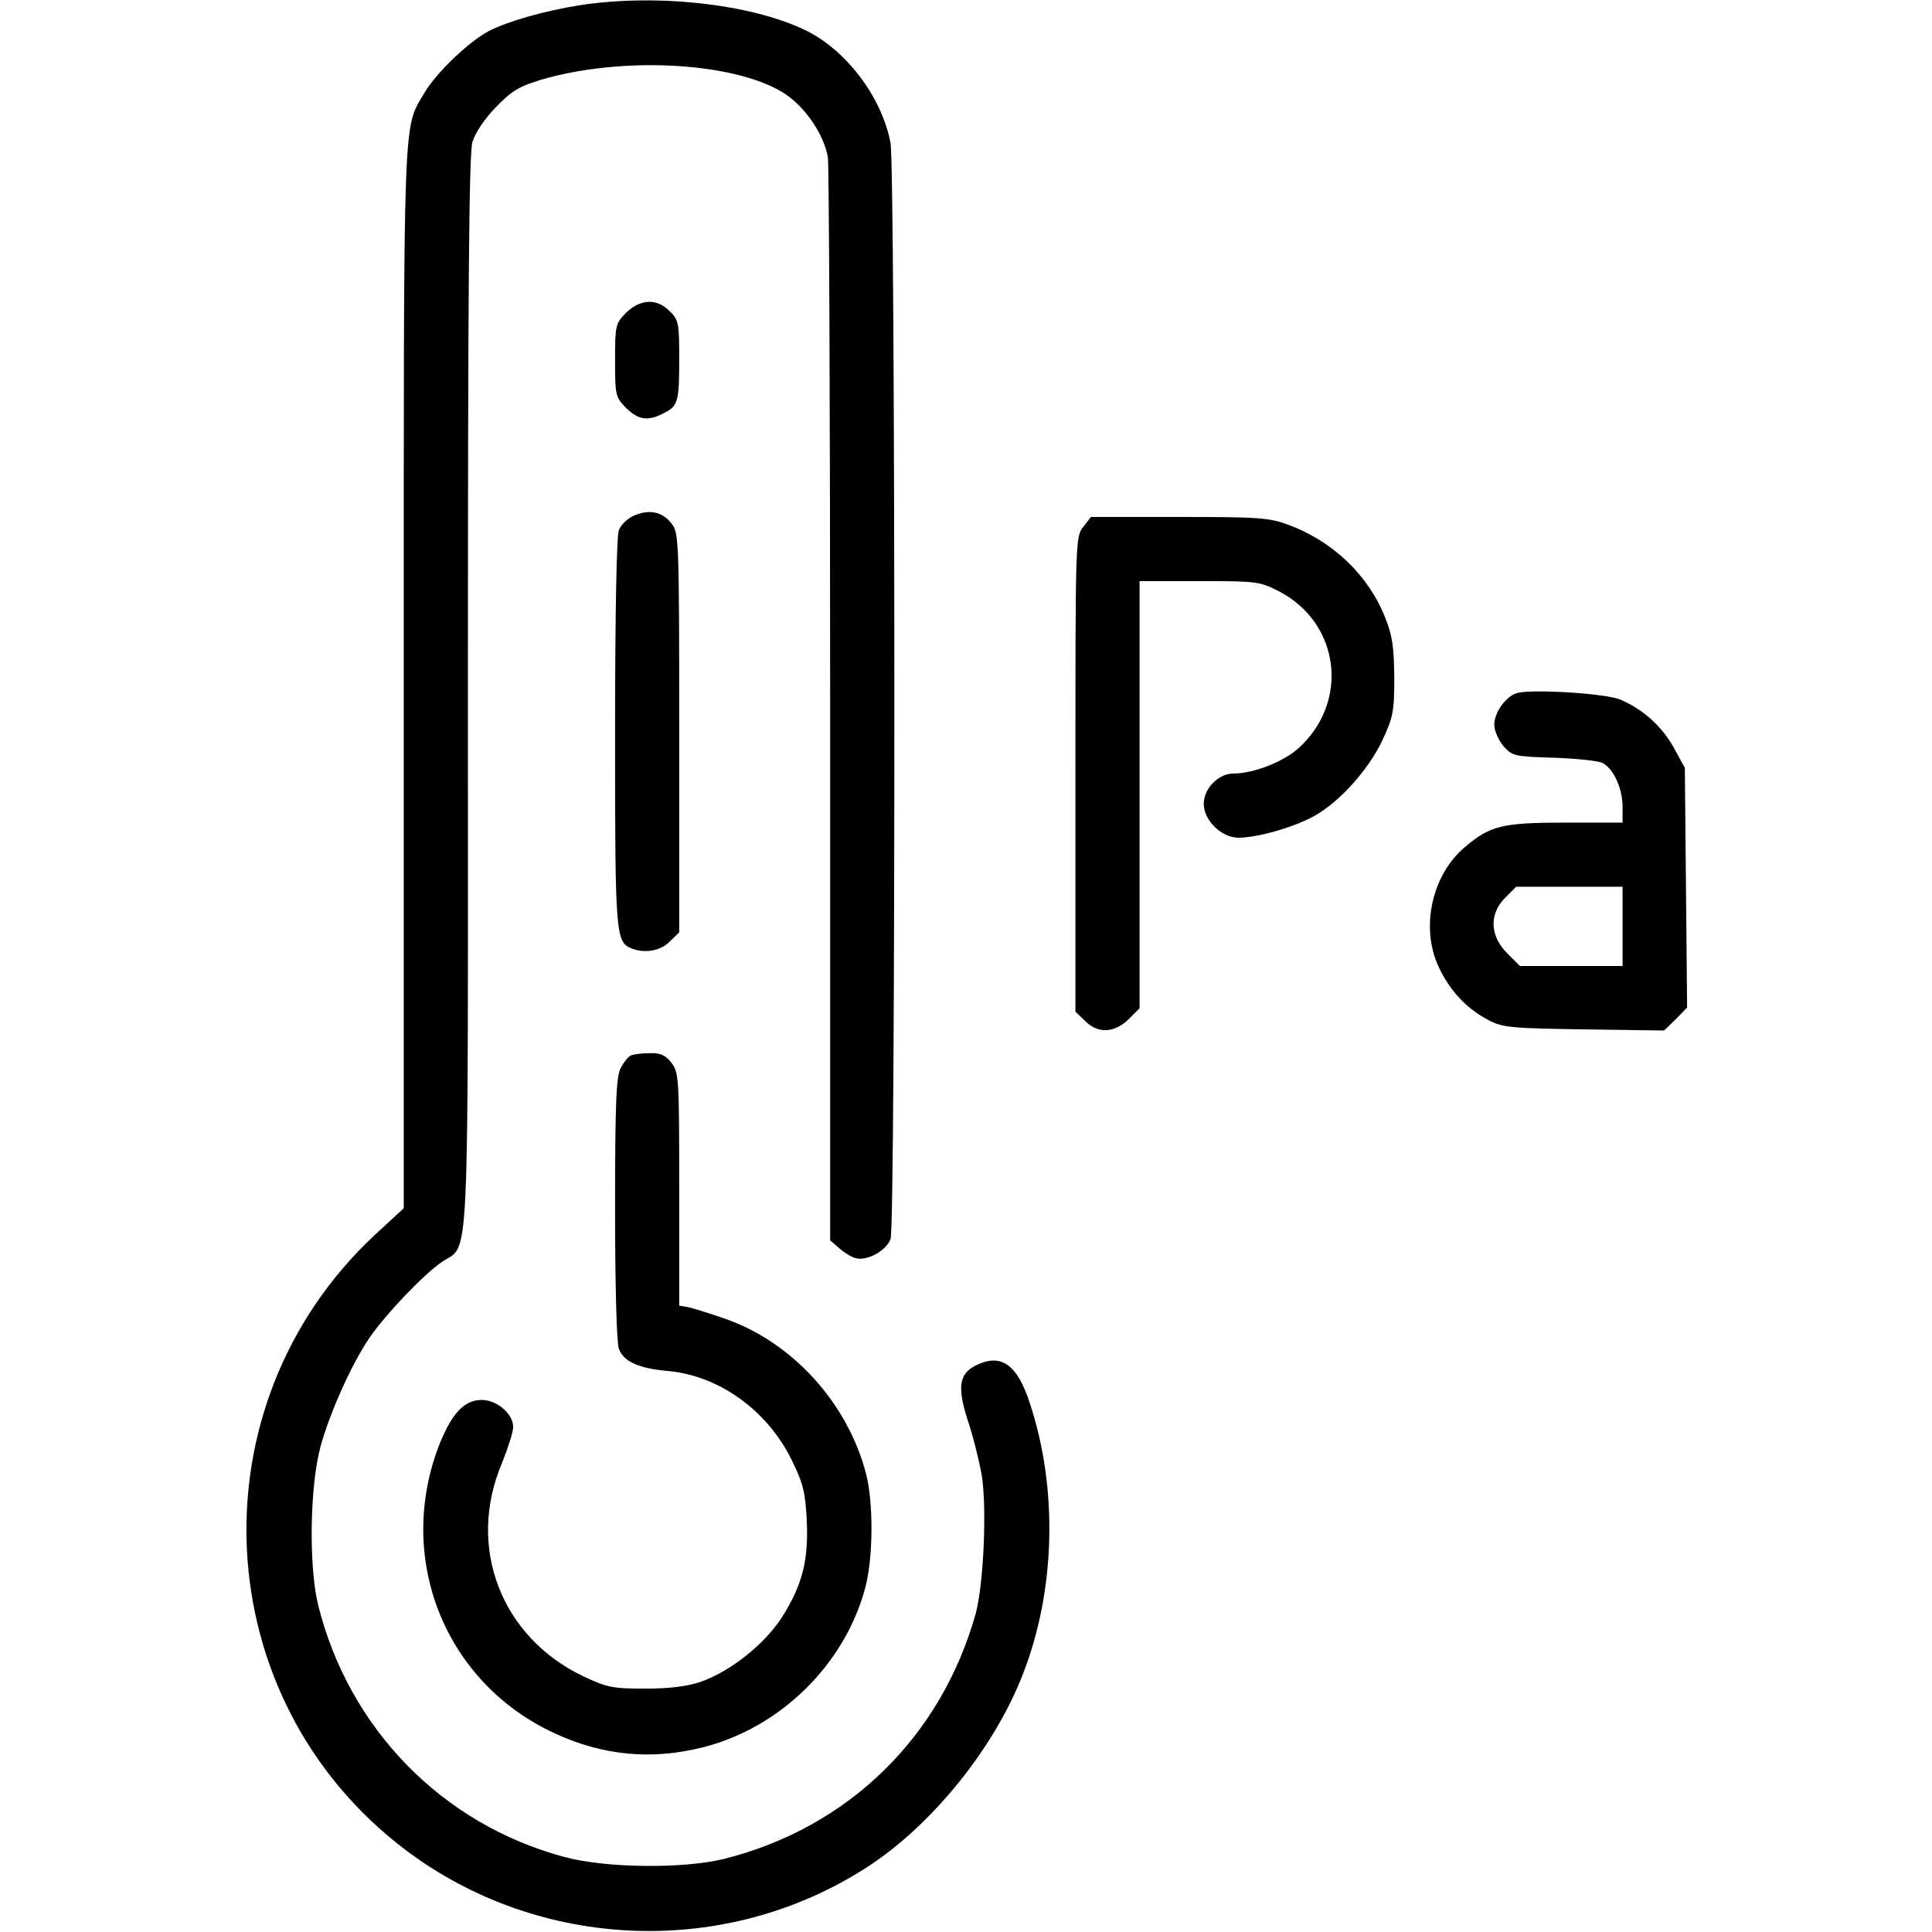 <?xml version="1.0" standalone="no"?>
<!DOCTYPE svg PUBLIC "-//W3C//DTD SVG 20010904//EN"
 "http://www.w3.org/TR/2001/REC-SVG-20010904/DTD/svg10.dtd">
<svg version="1.0" xmlns="http://www.w3.org/2000/svg"
 width="512pt" height="512pt" viewBox="0 0 512 512"
 preserveAspectRatio="xMidYMid meet">

<g transform="translate(0,512) scale(0.1,-0.1)"
fill="#000000" stroke="none">
<path d="M1535 5106 c-96 -16 -185 -41 -239 -68 -52 -27 -139 -110 -170 -162
-59 -101 -56 -20 -56 -1554 l0 -1404 -77 -71 c-484 -452 -446 -1230 81 -1629
356 -269 850 -288 1224 -46 172 111 338 317 413 512 87 223 93 494 17 721 -32
96 -72 126 -132 101 -54 -22 -61 -57 -32 -148 14 -41 30 -106 37 -143 15 -86
6 -291 -15 -370 -91 -327 -337 -568 -666 -651 -108 -27 -315 -25 -425 5 -324
87 -571 341 -652 668 -25 102 -22 313 6 418 24 89 83 221 131 291 44 63 141
165 190 199 76 53 70 -73 70 1506 0 1095 3 1431 12 1463 8 25 32 61 63 93 42
43 61 54 120 72 213 62 504 47 638 -33 58 -35 110 -110 121 -173 3 -21 6 -675
6 -1454 l0 -1416 23 -20 c12 -11 32 -24 44 -27 30 -9 81 19 93 50 14 35 13
2834 0 2905 -23 123 -120 250 -230 301 -147 69 -394 95 -595 64z"/>
<path d="M1659 4291 c-28 -29 -29 -33 -29 -126 0 -93 1 -97 29 -126 33 -32 58
-36 100 -14 38 19 41 30 41 146 0 93 -2 102 -25 124 -34 35 -78 33 -116 -4z"/>
<path d="M1681 3754 c-17 -7 -36 -25 -41 -39 -6 -16 -10 -223 -10 -536 0 -538
1 -556 45 -573 35 -13 76 -6 100 19 l25 24 0 529 c0 512 -1 530 -20 554 -24
32 -59 39 -99 22z"/>
<path d="M2871 3724 c-21 -26 -21 -34 -21 -656 l0 -629 25 -24 c34 -35 78 -33
116 4 l29 29 0 566 0 566 159 0 c154 0 160 -1 212 -28 160 -84 186 -292 50
-415 -40 -36 -119 -67 -173 -67 -39 0 -78 -40 -78 -80 0 -44 47 -90 92 -90 50
0 145 27 200 57 67 37 143 121 181 200 29 63 32 76 32 168 -1 81 -5 111 -24
158 -44 112 -138 202 -256 246 -51 19 -78 21 -290 21 l-234 0 -20 -26z"/>
<path d="M4023 3284 c-31 -7 -63 -51 -63 -85 0 -15 11 -40 24 -56 23 -26 28
-28 132 -31 60 -2 119 -8 131 -14 29 -15 53 -67 53 -117 l0 -41 -152 0 c-167
0 -199 -8 -266 -65 -87 -73 -118 -212 -70 -316 29 -63 73 -111 132 -142 38
-20 57 -22 254 -25 l212 -3 31 30 30 31 -3 317 -3 318 -29 53 c-32 58 -83 103
-142 128 -37 16 -226 28 -271 18z m277 -619 l0 -105 -136 0 -136 0 -34 34
c-46 46 -48 104 -5 147 l29 29 141 0 141 0 0 -105z"/>
<path d="M1672 2323 c-7 -3 -19 -18 -27 -33 -12 -24 -15 -89 -15 -374 0 -195
4 -356 10 -370 12 -34 52 -52 127 -59 136 -11 265 -103 330 -234 32 -65 37
-86 41 -162 5 -108 -12 -172 -67 -259 -47 -71 -135 -141 -214 -169 -36 -12
-81 -18 -147 -18 -86 0 -101 3 -163 32 -219 104 -311 343 -217 565 16 40 30
83 30 96 0 35 -43 72 -83 72 -46 0 -78 -34 -111 -114 -120 -302 11 -635 305
-770 128 -59 257 -71 394 -36 206 53 376 222 429 426 20 79 21 222 1 299 -49
187 -195 348 -373 410 -37 13 -79 26 -94 30 l-28 5 0 309 c0 297 -1 309 -21
335 -16 20 -29 26 -57 25 -20 0 -43 -3 -50 -6z"/>
</g>
</svg>
